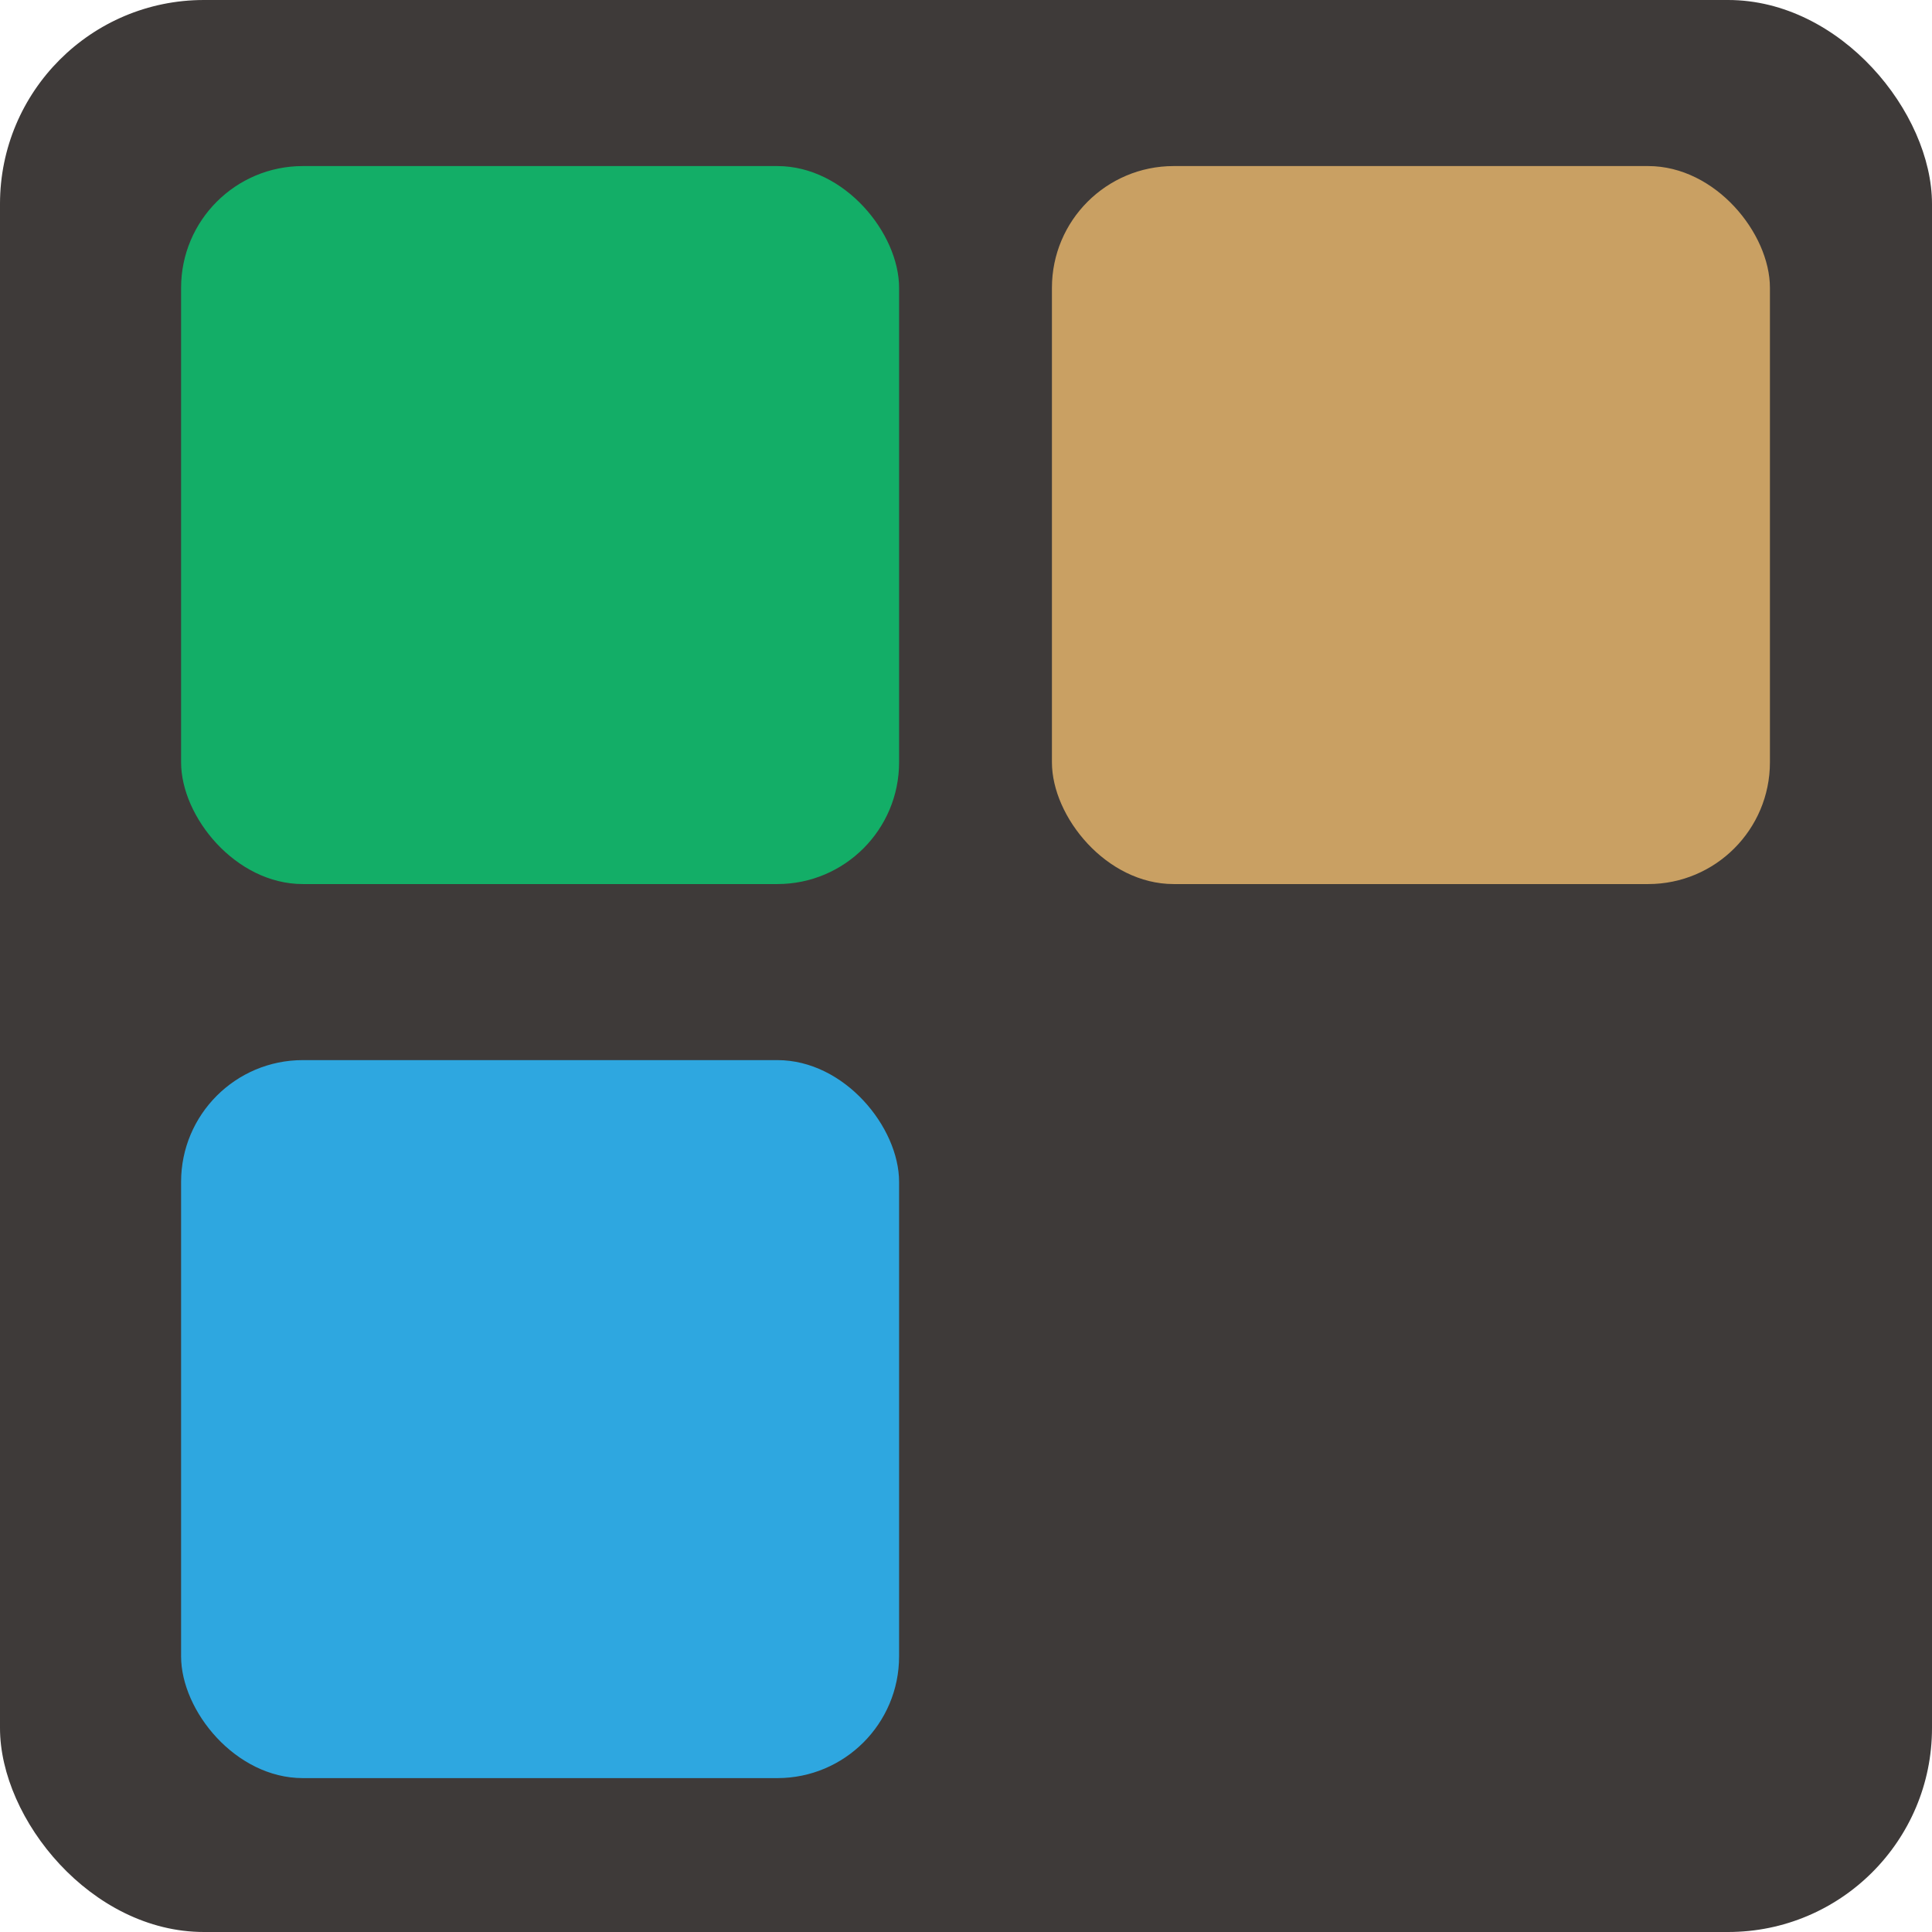 <?xml version="1.0" encoding="UTF-8"?>
<svg id="_图层_2" data-name="图层 2" xmlns="http://www.w3.org/2000/svg" viewBox="0 0 203.13 203.13">
  <defs>
    <style>
      .cls-1 {
        fill: #c9a063;
      }

      .cls-2 {
        fill: #13ae67;
      }

      .cls-3 {
        fill: #3e3a39;
      }

      .cls-4 {
        fill: #2ea7e0;
      }
    </style>
  </defs>
  <g id="_图层_1-2" data-name="图层 1">
    <g>
      <rect class="cls-3" width="203.13" height="203.13" rx="21.44" ry="21.44"/>
      <rect class="cls-1" x="110.6" y="17.46" width="75.49" height="75.49" rx="12.8" ry="12.8"/>
      <rect class="cls-2" x="19.04" y="17.46" width="75.49" height="75.49" rx="12.8" ry="12.8"/>
      <rect class="cls-4" x="19.04" y="111.46" width="75.49" height="75.49" rx="12.8" ry="12.8"/>
    </g>
  </g>
</svg>